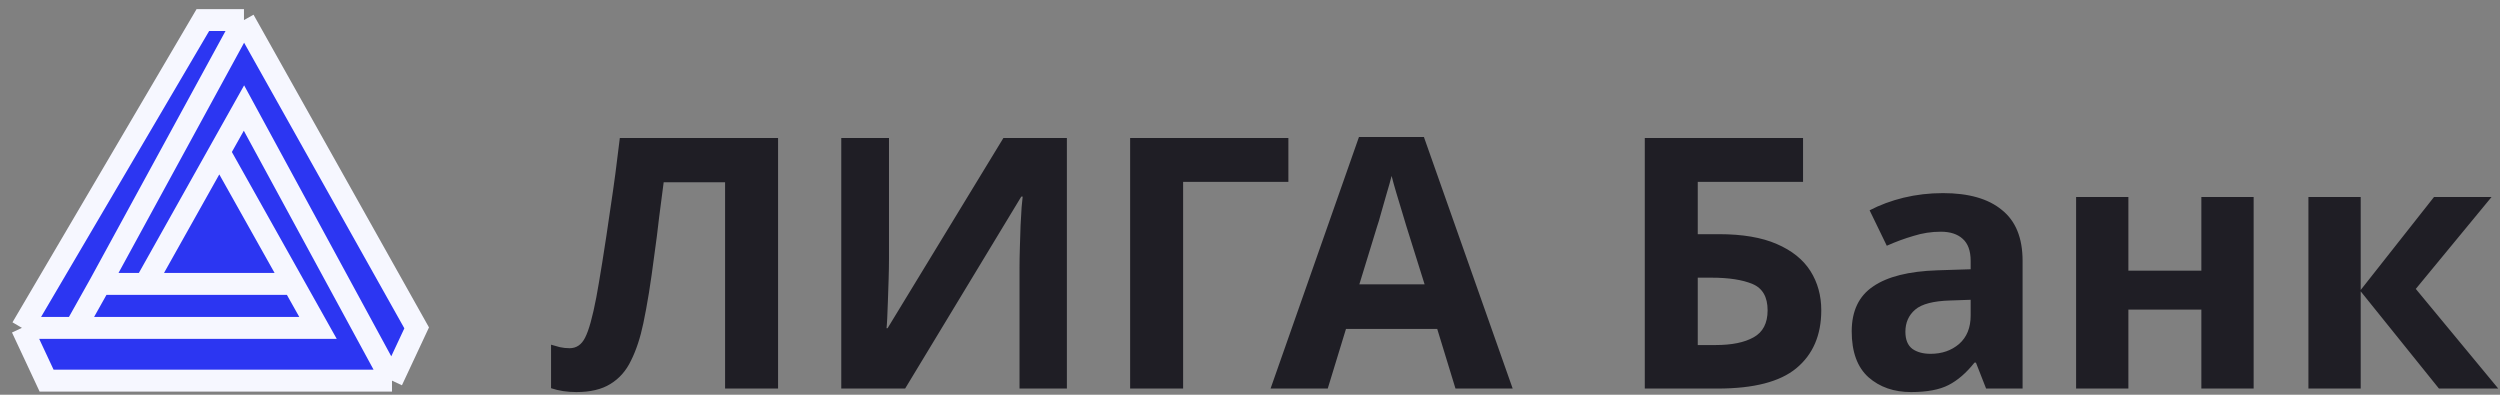 <svg width="114" height="18" viewBox="0 0 114 18" fill="none" xmlns="http://www.w3.org/2000/svg">
<rect x="0" y="0" width="114" height="18" fill="#808080" stroke="none"/>
<path d="M35.48 17.718H33.064V8.31H30.264C30.2 8.801 30.131 9.334 30.056 9.91C29.992 10.486 29.917 11.073 29.832 11.67C29.757 12.257 29.677 12.817 29.592 13.35C29.507 13.873 29.421 14.337 29.336 14.742C29.197 15.404 29.011 15.969 28.776 16.438C28.552 16.908 28.237 17.265 27.832 17.51C27.437 17.756 26.92 17.878 26.28 17.878C25.864 17.878 25.48 17.82 25.128 17.702V15.718C25.267 15.761 25.4 15.798 25.528 15.83C25.667 15.862 25.816 15.878 25.976 15.878C26.285 15.878 26.52 15.718 26.68 15.398C26.851 15.068 27.021 14.454 27.192 13.558C27.256 13.217 27.347 12.684 27.464 11.958C27.581 11.233 27.709 10.385 27.848 9.414C27.997 8.433 28.136 7.393 28.264 6.294H35.48V17.718ZM38.362 6.294H40.538V11.814C40.538 12.081 40.532 12.38 40.522 12.71C40.511 13.041 40.501 13.366 40.49 13.686C40.479 13.996 40.468 14.268 40.458 14.502C40.447 14.726 40.437 14.881 40.426 14.966H40.474L45.754 6.294H48.65V17.718H46.49V12.23C46.49 11.942 46.495 11.628 46.506 11.286C46.517 10.934 46.527 10.598 46.538 10.278C46.559 9.958 46.575 9.681 46.586 9.446C46.607 9.201 46.623 9.041 46.634 8.966H46.57L41.274 17.718H38.362V6.294ZM58.75 6.294V8.294H53.95V17.718H51.534V6.294H58.75ZM66.37 17.718L65.537 14.998H61.377L60.545 17.718H57.938L61.969 6.246H64.93L68.978 17.718H66.37ZM64.129 10.31C64.076 10.129 64.007 9.9 63.922 9.622C63.836 9.345 63.751 9.062 63.666 8.774C63.58 8.486 63.511 8.236 63.458 8.022C63.404 8.236 63.33 8.502 63.233 8.822C63.148 9.132 63.063 9.43 62.977 9.718C62.903 9.996 62.844 10.193 62.801 10.31L61.986 12.966H64.962L64.129 10.31ZM75.002 17.718V6.294H82.219V8.294H77.418V10.678H78.379C79.456 10.678 80.336 10.828 81.019 11.126C81.712 11.425 82.224 11.836 82.555 12.358C82.885 12.881 83.05 13.478 83.05 14.15C83.05 15.281 82.672 16.161 81.915 16.79C81.168 17.409 79.973 17.718 78.331 17.718H75.002ZM78.234 15.734C78.971 15.734 79.546 15.617 79.963 15.382C80.389 15.148 80.603 14.737 80.603 14.15C80.603 13.542 80.373 13.142 79.915 12.95C79.456 12.758 78.832 12.662 78.043 12.662H77.418V15.734H78.234ZM88.598 8.806C89.771 8.806 90.667 9.062 91.286 9.574C91.915 10.076 92.23 10.849 92.23 11.894V17.718H90.566L90.102 16.534H90.038C89.664 17.004 89.27 17.345 88.854 17.558C88.438 17.772 87.867 17.878 87.142 17.878C86.363 17.878 85.718 17.654 85.206 17.206C84.694 16.748 84.438 16.049 84.438 15.11C84.438 14.182 84.763 13.5 85.414 13.062C86.064 12.614 87.04 12.369 88.342 12.326L89.862 12.278V11.894C89.862 11.436 89.739 11.1 89.494 10.886C89.259 10.673 88.928 10.566 88.502 10.566C88.075 10.566 87.659 10.63 87.254 10.758C86.848 10.876 86.443 11.025 86.038 11.206L85.254 9.59C85.723 9.345 86.24 9.153 86.806 9.014C87.382 8.876 87.979 8.806 88.598 8.806ZM88.934 13.702C88.166 13.724 87.632 13.862 87.334 14.118C87.035 14.374 86.886 14.71 86.886 15.126C86.886 15.489 86.992 15.75 87.206 15.91C87.419 16.06 87.696 16.134 88.038 16.134C88.55 16.134 88.982 15.985 89.334 15.686C89.686 15.377 89.862 14.945 89.862 14.39V13.67L88.934 13.702ZM97.054 8.982V12.342H100.382V8.982H102.766V17.718H100.382V14.118H97.054V17.718H94.67V8.982H97.054ZM110.992 8.982H113.616L110.16 13.174L113.92 17.718H111.216L107.648 13.286V17.718H105.264V8.982H107.648V13.222L110.992 8.982Z" fill="#1F1E25"/>
<path d="M11.125 0.915H9.25L1 14.951H3.438L4.562 12.946L11.125 0.915Z" fill="#2C36F2"/>
<path d="M2.125 17.357H17.875L11.125 4.926L10 6.931L13.375 12.946L14.5 14.951H3.438H1L2.125 17.357Z" fill="#2C36F2"/>
<path d="M14.5 14.951L13.375 12.946H6.625H4.562L3.438 14.951H14.5Z" fill="#2C36F2"/>
<path d="M17.875 17.357L19 14.951L11.125 0.915L4.562 12.946H6.625L10 6.931L11.125 4.926L17.875 17.357Z" fill="#2C36F2"/>
<path d="M10 6.931L6.625 12.946H13.375L10 6.931Z" fill="#2C36F2"/>
<path d="M17.875 17.357H2.125L1 14.951M17.875 17.357L19 14.951L11.125 0.915M17.875 17.357L11.125 4.926L10 6.931M11.125 0.915H9.25L1 14.951M11.125 0.915L4.562 12.946M1 14.951H3.438M10 6.931L6.625 12.946M10 6.931L13.375 12.946M6.625 12.946H13.375M6.625 12.946H4.562M13.375 12.946L14.5 14.951H3.438M4.562 12.946L3.438 14.951" stroke="#F6F7FF"/>
</svg>
